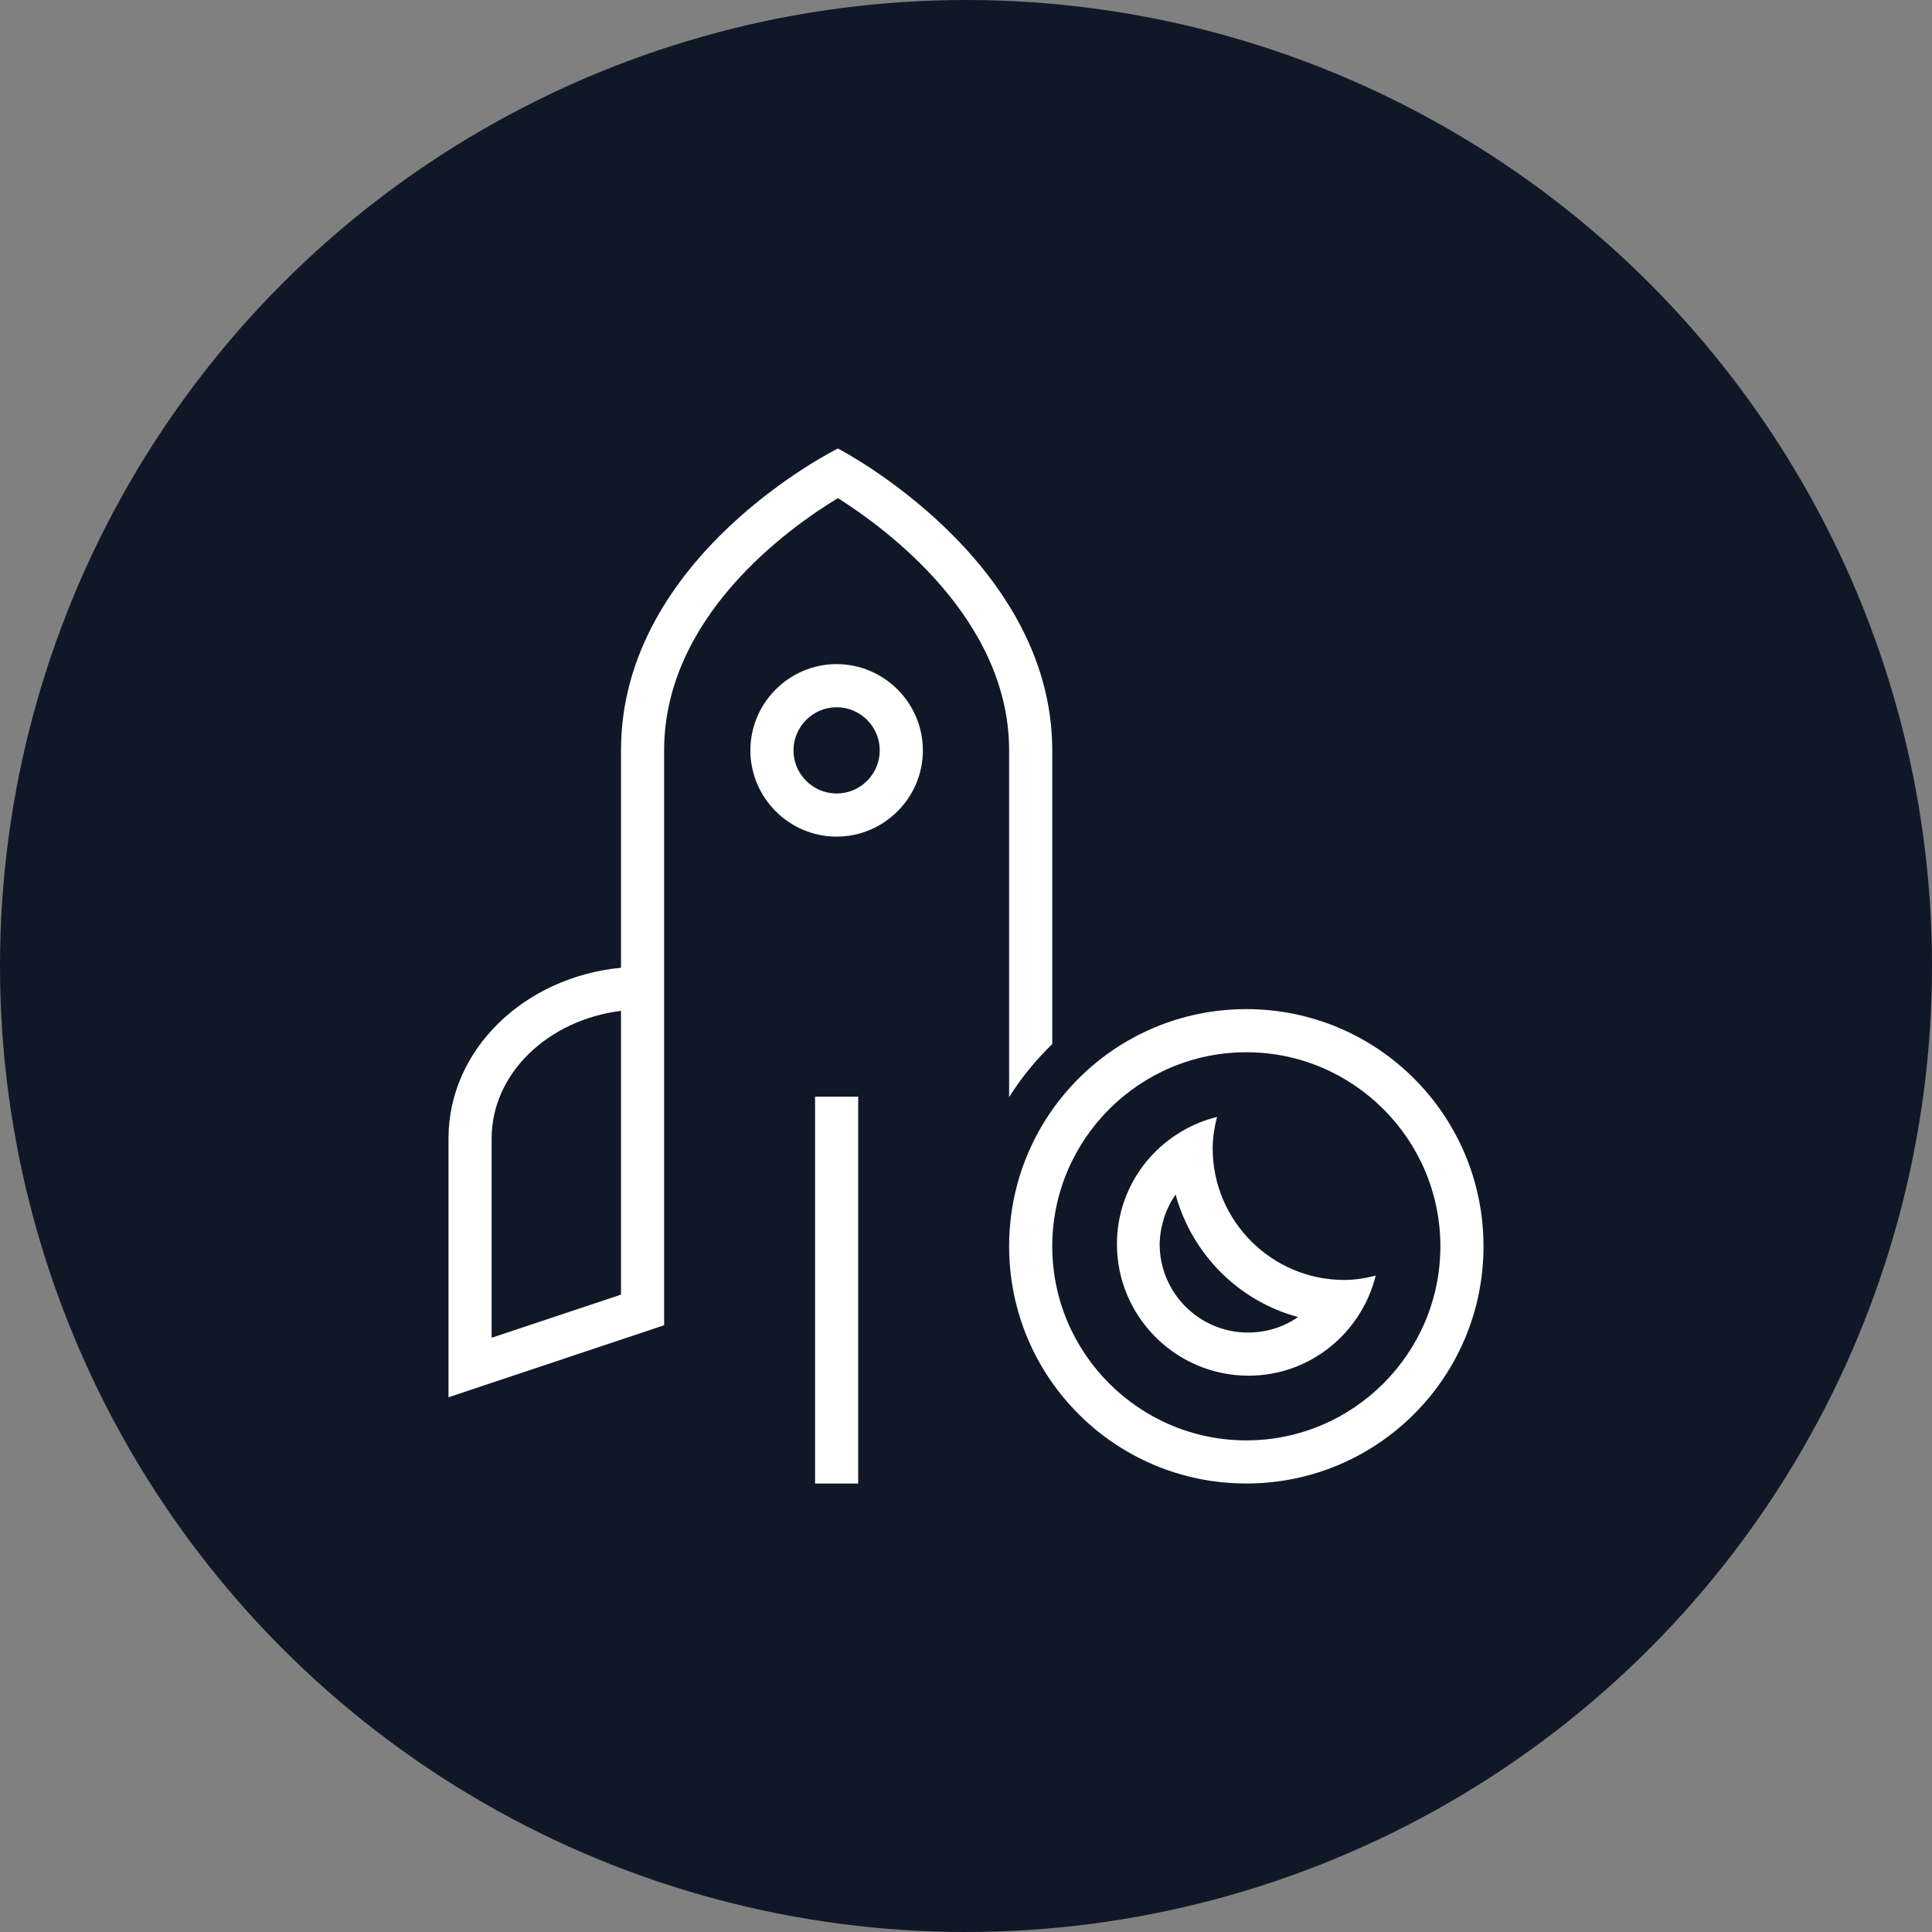<?xml version="1.0" encoding="UTF-8"?>
<svg width="56px" height="56px" viewBox="0 0 56 56" version="1.1" xmlns="http://www.w3.org/2000/svg" xmlns:xlink="http://www.w3.org/1999/xlink">
    <rect x="0" y="0" width="56" height="56" fill="#808080" stroke="none"/>
    <!-- Generator: Sketch 56.3 (81716) - https://sketch.com -->
    <title>032-W56px</title>
    <desc>Created with Sketch.</desc>
    <g id="NEW_icons" stroke="none" stroke-width="1" fill="none" fill-rule="evenodd">
        <g id="icons_UD_new-Copy" transform="translate(-532, -4366)">
            <g id="032-W56px" transform="translate(532, 4366)">
                <circle id="Oval-Copy-280" fill="#101828" cx="28" cy="28" r="28"></circle>
                <g id="032-B32px-Copy-9" transform="translate(8, 8)">
                    <path d="M16.25,12.5 C16.938,12.5 17.5,13.062 17.5,13.75 C17.5,14.438 16.938,15 16.25,15 C15.562,15 15,14.438 15,13.75 C15,13.062 15.562,12.5 16.25,12.5 L16.25,12.5 Z M16.25,11.25 C14.875,11.25 13.75,12.375 13.75,13.75 C13.75,15.125 14.875,16.25 16.25,16.25 C17.625,16.25 18.75,15.125 18.75,13.75 C18.75,12.375 17.625,11.25 16.25,11.25 L16.25,11.25 Z" id="Shape" fill="#FFFFFF" fill-rule="nonzero"></path>
                    <rect id="Rectangle" fill="#FFFFFF" fill-rule="nonzero" x="15.625" y="23.788" width="1.25" height="11.213"></rect>
                    <path d="M28.125,22.5 C31.225,22.5 33.75,25.025 33.75,28.125 C33.75,31.225 31.225,33.75 28.125,33.75 C25.025,33.75 22.5,31.225 22.5,28.125 C22.5,25.025 25.025,22.5 28.125,22.5 L28.125,22.5 Z M28.125,21.25 C24.325,21.25 21.25,24.325 21.25,28.125 C21.25,31.925 24.325,35 28.125,35 C31.925,35 35,31.925 35,28.125 C35,24.325 31.925,21.25 28.125,21.25 L28.125,21.25 Z" id="Shape" fill="#FFFFFF" fill-rule="nonzero"></path>
                    <path d="M26.075,26.625 C26.55,28.35 27.9,29.712 29.625,30.175 C29.212,30.462 28.712,30.625 28.175,30.625 C26.762,30.625 25.613,29.475 25.613,28.062 C25.625,27.538 25.788,27.038 26.075,26.625 L26.075,26.625 Z M27.275,24.375 C25.613,24.788 24.375,26.275 24.375,28.062 C24.375,30.163 26.087,31.875 28.188,31.875 C29.975,31.875 31.462,30.637 31.875,28.975 C31.575,29.05 31.275,29.1 30.962,29.1 C28.863,29.1 27.15,27.387 27.15,25.288 C27.15,24.975 27.2,24.675 27.275,24.375 L27.275,24.375 Z" id="Shape" fill="#FFFFFF" fill-rule="nonzero"></path>
                    <path d="M22.5,19.387 L22.5,13.75 C22.5,8.2 16.288,5 16.288,5 C16.288,5 10,8.1 10,13.75 C10,15.338 10,17.613 10,20.05 C7.188,20.325 5,22.425 5,25 L5,32.5 L11.25,30.413 L11.25,30.413 L11.25,13.75 C11.25,9.875 14.863,7.3 16.288,6.438 C17.688,7.325 21.25,9.938 21.25,13.75 L21.25,19.788 L21.25,20 L21.25,21.25 L21.25,21.3 L21.25,23.8 C21.6,23.238 22.025,22.725 22.5,22.262 L22.5,21.575 L22.5,21.575 L22.5,19.387 L22.5,19.387 Z M10,29.525 L6.25,30.775 L6.25,25 C6.25,23.113 7.888,21.562 10,21.3 C10,24.2 10,27.188 10,29.525 Z" id="Shape" fill="#FFFFFF" fill-rule="nonzero"></path>
                    <rect id="Rectangle" x="0" y="0" width="40" height="40"></rect>
                </g>
            </g>
        </g>
    </g>
</svg>